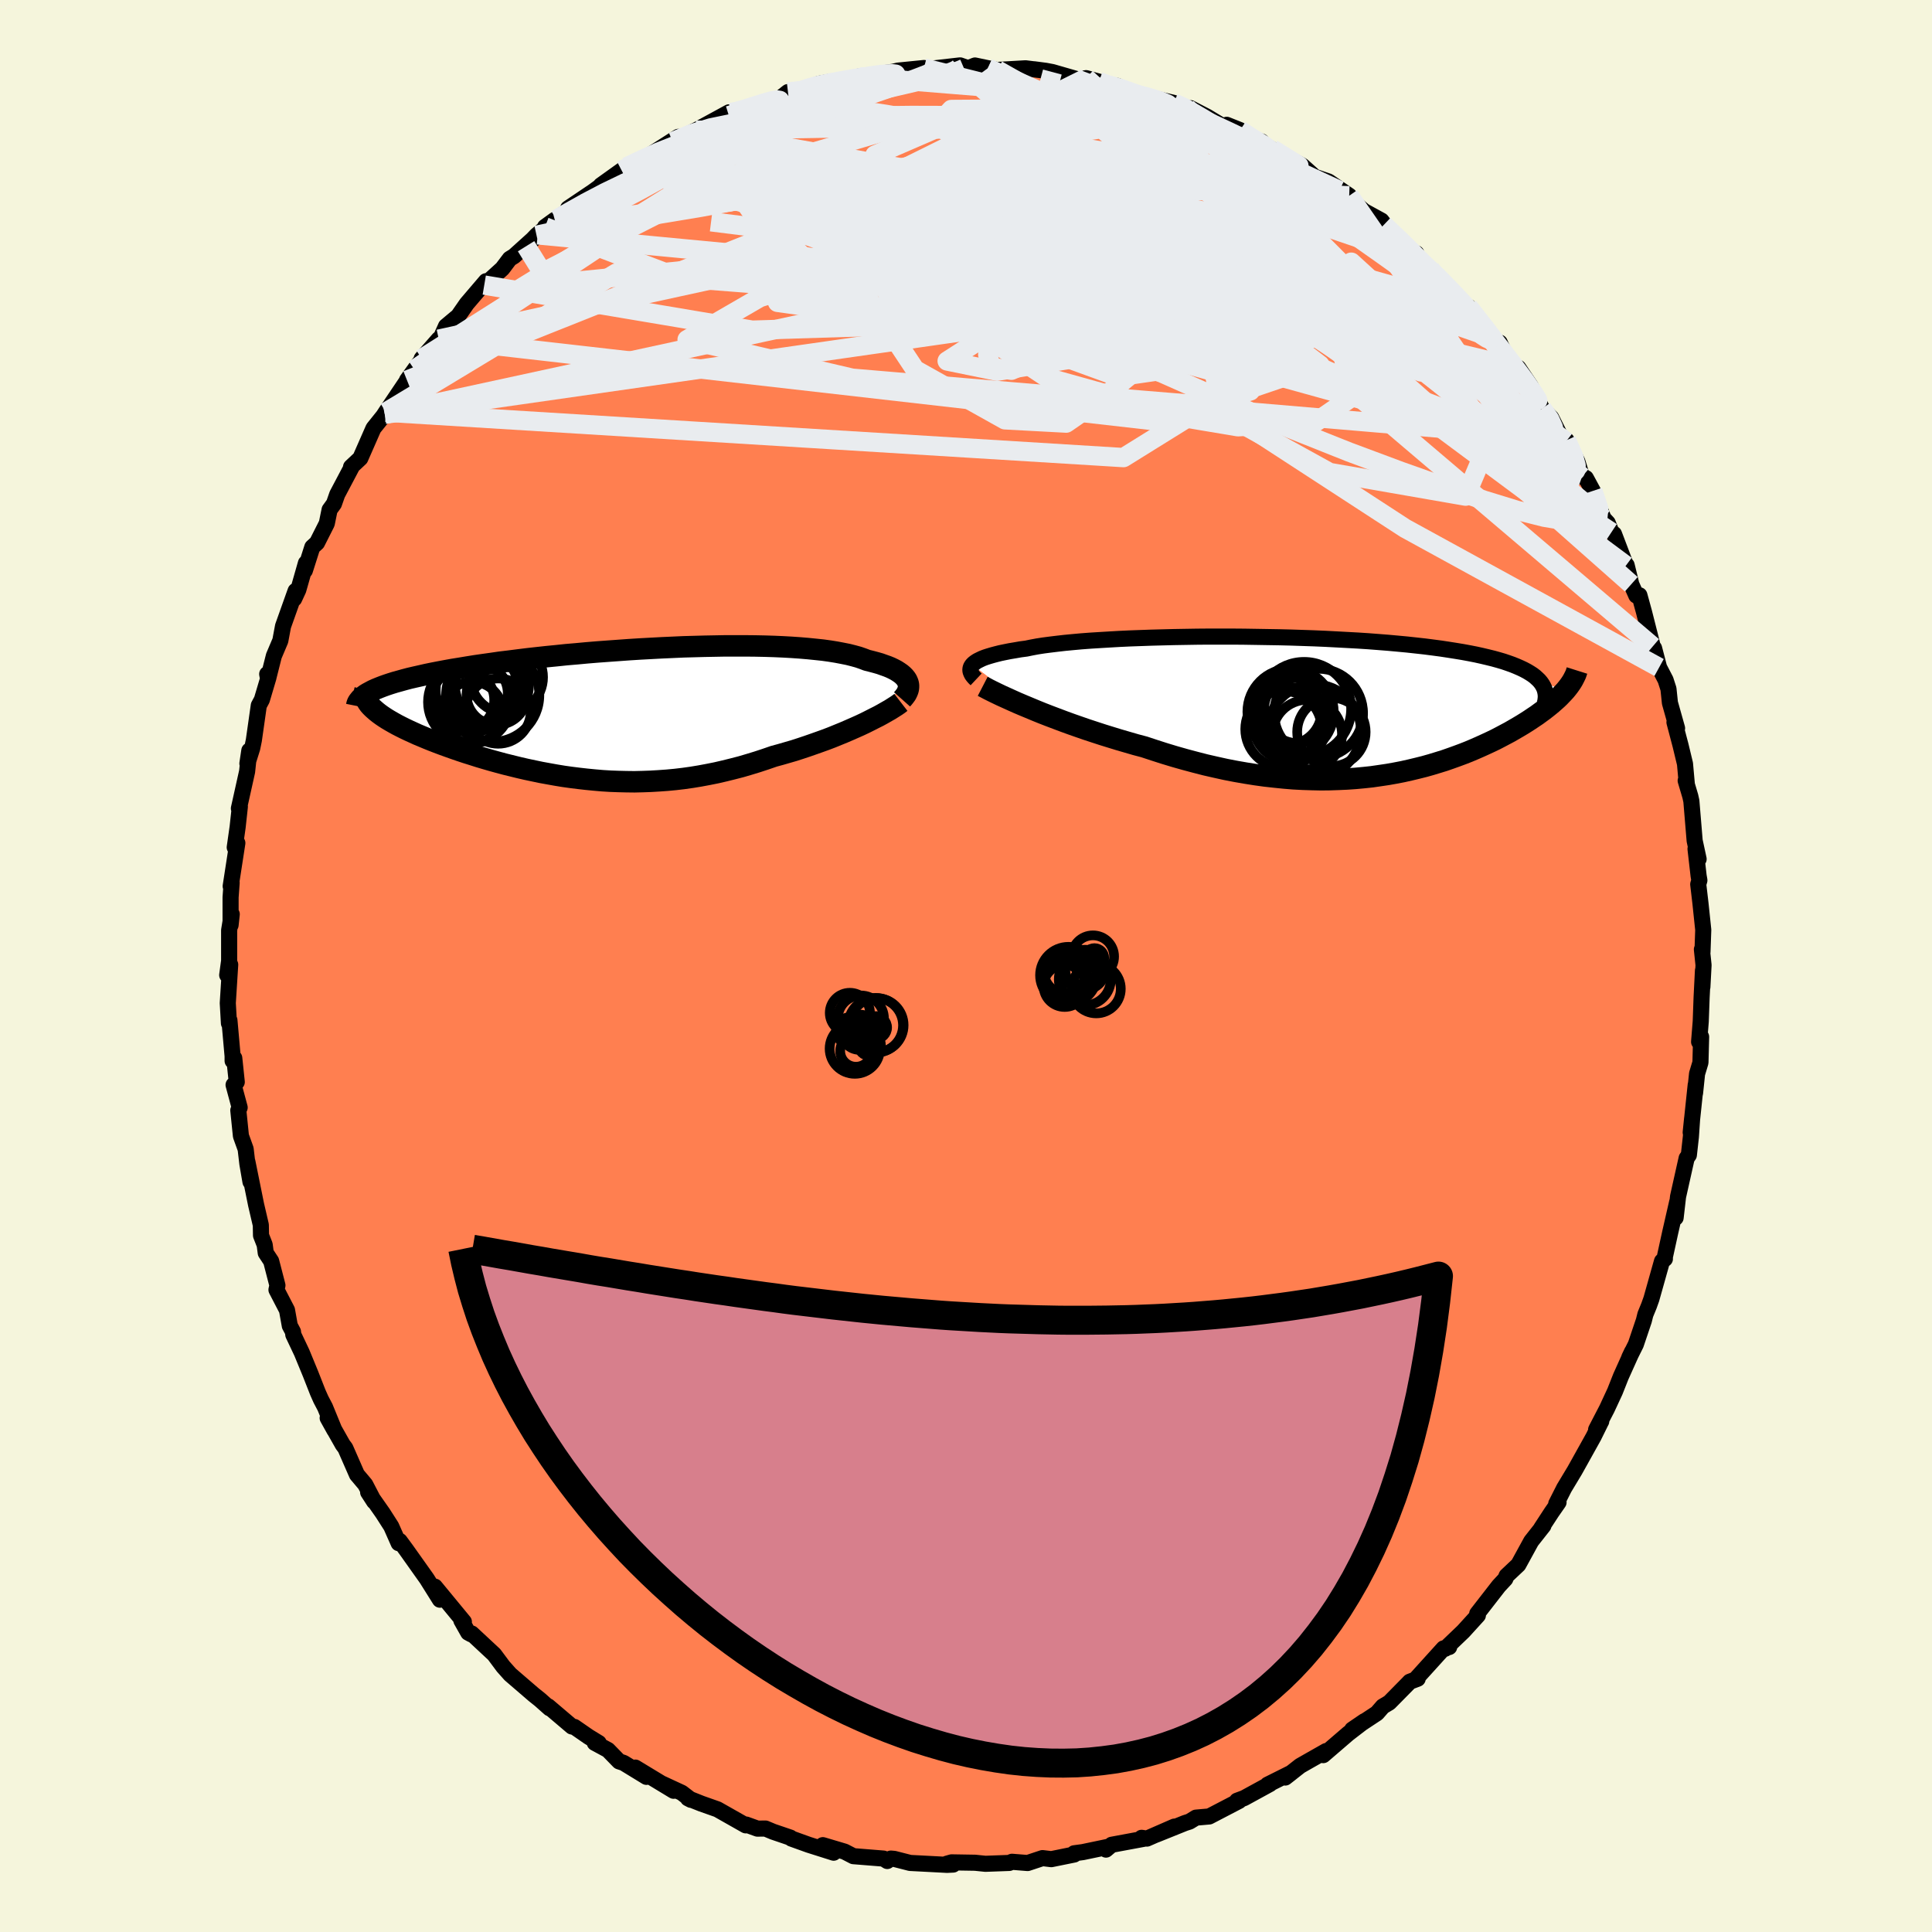 
  <svg viewBox="-100 -100 200 200" xmlns="http://www.w3.org/2000/svg" width="500" height="500" id="face-svg">
    <defs>
      <clipPath id="leftEyeClipPath">
        <polyline points="30.13,-3.18 30.05,-3.36 29.94,-3.53 29.8,-3.7 29.63,-3.87 29.44,-4.03 29.21,-4.19 28.96,-4.35 28.68,-4.5 28.37,-4.65 28.03,-4.79 27.66,-4.92 27.27,-5.06 26.85,-5.18 26.4,-5.3 25.92,-5.42 25.5,-5.58 25.04,-5.74 24.53,-5.88 23.98,-6.02 23.38,-6.14 22.75,-6.26 22.07,-6.37 21.35,-6.47 20.59,-6.55 19.8,-6.63 18.97,-6.7 18.1,-6.76 17.2,-6.81 16.28,-6.85 15.32,-6.88 14.34,-6.9 13.33,-6.91 12.3,-6.91 11.25,-6.91 10.19,-6.89 9.11,-6.87 8.02,-6.84 6.92,-6.81 5.81,-6.76 4.69,-6.71 3.57,-6.65 2.46,-6.59 1.34,-6.52 0.23,-6.44 -0.88,-6.36 -1.97,-6.28 -3.06,-6.19 -4.13,-6.09 -5.19,-6 -6.24,-5.89 -7.26,-5.79 -8.27,-5.68 -9.25,-5.57 -10.21,-5.45 -11.15,-5.33 -12.07,-5.22 -12.96,-5.09 -13.82,-4.97 -14.65,-4.85 -15.46,-4.72 -16.24,-4.59 -16.99,-4.47 -17.71,-4.34 -18.4,-4.21 -19.07,-4.08 -19.7,-3.95 -20.31,-3.81 -20.89,-3.68 -21.45,-3.55 -21.98,-3.41 -22.48,-3.27 -22.95,-3.14 -23.4,-3 -23.82,-2.86 -24.21,-2.72 -24.57,-2.58 -24.91,-2.44 -25.22,-2.3 -25.5,-2.15 -25.44,-0.65 -25.26,-0.47 -25.06,-0.29 -24.84,-0.1 -24.6,0.09 -24.34,0.28 -24.06,0.47 -23.75,0.67 -23.43,0.86 -23.08,1.06 -22.72,1.26 -22.33,1.46 -21.93,1.66 -21.51,1.86 -21.07,2.06 -20.61,2.27 -20.13,2.47 -19.63,2.68 -19.11,2.89 -18.57,3.1 -18.01,3.31 -17.43,3.52 -16.84,3.73 -16.23,3.94 -15.6,4.15 -14.96,4.35 -14.3,4.56 -13.63,4.76 -12.94,4.96 -12.25,5.15 -11.54,5.34 -10.81,5.52 -10.08,5.7 -9.34,5.87 -8.58,6.03 -7.82,6.19 -7.05,6.33 -6.27,6.47 -5.48,6.6 -4.69,6.71 -3.89,6.81 -3.09,6.9 -2.27,6.98 -1.46,7.05 -0.64,7.1 0.19,7.13 1.02,7.15 1.85,7.16 2.69,7.14 3.53,7.11 4.38,7.06 5.22,7 6.07,6.92 6.92,6.82 7.77,6.7 8.62,6.56 9.48,6.4 10.33,6.23 11.19,6.03 12.04,5.82 12.89,5.6 13.74,5.35 14.59,5.09 15.44,4.81 16.28,4.52 16.98,4.33 17.67,4.13 18.36,3.93 19.04,3.71 19.7,3.49 20.36,3.26 21.01,3.03 21.65,2.8 22.28,2.56 22.89,2.31 23.48,2.07 24.06,1.82 24.63,1.57 25.17,1.33 25.7,1.08" />
      </clipPath>
      <clipPath id="rightEyeClipPath">
        <polyline points="-36.38,-4.3 -36.24,-4.44 -36.07,-4.57 -35.87,-4.7 -35.63,-4.82 -35.36,-4.95 -35.05,-5.07 -34.71,-5.18 -34.34,-5.29 -33.93,-5.4 -33.49,-5.51 -33.01,-5.61 -32.51,-5.71 -31.97,-5.8 -31.4,-5.9 -30.79,-5.98 -30.26,-6.09 -29.67,-6.2 -29.03,-6.3 -28.34,-6.39 -27.6,-6.48 -26.81,-6.57 -25.97,-6.65 -25.09,-6.73 -24.16,-6.8 -23.19,-6.86 -22.19,-6.92 -21.15,-6.98 -20.08,-7.03 -18.97,-7.07 -17.85,-7.11 -16.7,-7.14 -15.52,-7.17 -14.34,-7.19 -13.13,-7.21 -11.92,-7.22 -10.7,-7.22 -9.47,-7.22 -8.25,-7.21 -7.02,-7.19 -5.8,-7.17 -4.58,-7.15 -3.38,-7.12 -2.18,-7.08 -1,-7.04 0.16,-6.99 1.3,-6.93 2.42,-6.87 3.52,-6.81 4.6,-6.74 5.64,-6.66 6.66,-6.58 7.65,-6.49 8.61,-6.4 9.53,-6.3 10.43,-6.2 11.29,-6.09 12.12,-5.98 12.91,-5.86 13.67,-5.74 14.4,-5.62 15.1,-5.49 15.76,-5.36 16.39,-5.22 16.98,-5.08 17.55,-4.94 18.09,-4.79 18.6,-4.64 19.07,-4.48 19.52,-4.32 19.94,-4.15 20.33,-3.98 20.69,-3.81 21.03,-3.63 21.33,-3.45 21.61,-3.27 21.86,-3.08 22.08,-2.88 22.28,-2.69 22.45,-2.49 25.02,-1.66 24.82,-1.44 24.61,-1.22 24.39,-0.99 24.15,-0.76 23.89,-0.53 23.63,-0.3 23.34,-0.06 23.04,0.18 22.73,0.42 22.4,0.66 22.06,0.91 21.7,1.15 21.33,1.4 20.94,1.65 20.54,1.9 20.12,2.15 19.69,2.4 19.24,2.66 18.77,2.91 18.28,3.17 17.78,3.43 17.26,3.68 16.72,3.93 16.17,4.18 15.6,4.43 15.01,4.68 14.4,4.92 13.78,5.15 13.14,5.38 12.48,5.61 11.8,5.82 11.11,6.03 10.4,6.23 9.68,6.41 8.93,6.59 8.17,6.76 7.4,6.91 6.61,7.05 5.8,7.17 4.97,7.29 4.13,7.38 3.27,7.46 2.4,7.52 1.51,7.56 0.61,7.59 -0.3,7.6 -1.23,7.58 -2.18,7.55 -3.14,7.5 -4.11,7.42 -5.09,7.32 -6.08,7.21 -7.09,7.07 -8.1,6.91 -9.13,6.73 -10.16,6.53 -11.2,6.3 -12.25,6.06 -13.3,5.79 -14.35,5.51 -15.41,5.21 -16.47,4.89 -17.53,4.55 -18.59,4.2 -19.46,3.97 -20.32,3.72 -21.18,3.47 -22.03,3.21 -22.87,2.95 -23.7,2.68 -24.52,2.41 -25.33,2.13 -26.13,1.85 -26.9,1.57 -27.67,1.28 -28.41,1 -29.13,0.72 -29.82,0.44 -30.49,0.16" />
      </clipPath>
      <filter id="fuzzy">
        <feTurbulence id="turbulence" baseFrequency="0.05" numOctaves="3" type="noise" result="noise" />
        <feDisplacementMap in="SourceGraphic" in2="noise" scale="2" />
      </filter>
      <linearGradient id="rainbowGradient" x1="0%" y1="0%" x2="100%" y2="0%">
        <stop offset="0%" style="stop-color: rgb(167, 133, 106); stop-opacity: 1" />
        <stop offset="50%" style="stop-color: rgb(154, 205, 50); stop-opacity: 1" />
        <stop offset="100%" style="stop-color: rgb(50, 205, 50); stop-opacity: 1" />
      </linearGradient>
    </defs>
    <rect x="-100" y="-100" width="100%" height="100%" fill="rgb(245, 245, 220)" />
    <polyline id="faceContour" points="76.35,-0.09 76.23,2.17 76.29,0.47 76.15,3.26 76.06,5.74 75.89,7.85 76.1,7.33 76.03,9.99 75.68,11.15 75.47,13.16 75.54,12.3 75.02,17.23 75.17,15.77 75.04,17.68 74.83,19.57 74.6,19.9 73.71,23.88 73.46,26.06 73.62,24.43 72.9,27.58 72.34,30.14 72.35,30.32 72.05,30.56 70.95,34.47 70.7,35.17 70.33,36.07 70.17,36.71 69.34,39.17 68.66,40.53 68.95,39.92 67.79,42.5 67.18,44.04 66.35,45.83 65.23,47.99 65.76,47.13 65.7,47.24 64.97,48.72 63.4,51.54 63.02,52.22 61.92,54.05 61.1,55.67 61.34,55.52 60.63,56.54 59.54,58.21 59.77,57.95 58.51,59.55 57.18,61.98 55.96,63.13 55.83,63.45 55.15,64.18 52.92,67.05 52.99,67.22 51.48,68.88 49.6,70.68 49.8,70.5 50.02,70.5 49.44,70.64 46.67,73.7 46.76,73.78 45.94,74.09 45.76,74.28 43.82,76.25 43.15,76.65 42.54,77.35 39.98,79.04 41.24,78.18 39.56,79.47 36.98,81.69 37.28,81.27 35.5,82.28 34.59,82.8 33.05,84.01 33.68,83.52 31.22,84.75 31.46,84.68 28.79,86.14 28.06,86.41 28.27,86.43 25.18,88.04 23.81,88.16 23.14,88.57 22.67,88.72 19.69,89.92 21.57,89.09 18.73,90.33 18.18,90.25 18.42,90.35 15.08,90.97 14.49,91.47 14.72,91.18 12.09,91.73 11.2,91.85 11.2,91.98 8.83,92.46 7.92,92.35 6.38,92.86 4.76,92.73 4.48,92.85 2.01,92.94 0.94,92.83 -1.49,92.79 -1.98,92.93 -1.33,93.02 -1.96,93.05 -5.79,92.85 -7.43,92.43 -7.78,92.4 -8.15,92.65 -8.54,92.4 -11.66,92.15 -12.57,91.68 -14.82,91.01 -13.7,91.79 -16.29,90.97 -18.07,90.33 -18.18,90.23 -19.97,89.62 -20.76,89.29 -21.59,89.3 -22.75,88.88 -22.8,88.96 -25.73,87.3 -27.4,86.71 -28.78,86.16 -28.47,86.32 -29.42,85.59 -31.47,84.64 -30.27,85.38 -34.23,82.98 -33.08,83.94 -35.45,82.49 -35.91,82.34 -37.06,81.16 -38.43,80.42 -38.02,80.43 -39.08,79.78 -40.54,78.77 -40.79,78.73 -43.25,76.64 -43.1,76.84 -44.09,75.96 -44.74,75.44 -47.18,73.34 -47.91,72.52 -48.84,71.27 -51.17,69.1 -51.2,69.19 -51.53,69.01 -52.24,67.75 -51.98,67.89 -54.98,64.25 -54.88,64.48 -54.46,65.6 -55.82,63.43 -57.95,60.43 -58.62,59.52 -58.73,59.75 -59.5,58.01 -60.37,56.65 -61.89,54.48 -61.27,55.44 -62.19,53.67 -63.05,52.65 -64.25,49.91 -64.52,49.55 -66.08,46.79 -65.38,48.05 -66.35,45.68 -66.78,44.86 -67.1,44.14 -67.85,42.23 -68.76,40.02 -69.64,38.16 -69.67,37.86 -70,37.24 -70.29,35.62 -71.38,33.52 -71.28,33.06 -71.93,30.55 -72.49,29.7 -72.6,28.86 -72.98,27.89 -73,26.81 -73.49,24.71 -74.39,20.26 -74.07,22.34 -74.39,20.49 -74.57,18.95 -75.06,17.59 -75.33,14.94 -75.19,14.65 -75.82,12.31 -75.49,12.01 -75.75,9.53 -75.92,9.82 -75.92,9.33 -76.25,5.62 -76.3,5.93 -76.42,3.84 -76.17,-0.14 -76.48,0.94 -76.28,-0.54 -76.28,-3.7 -76.01,-5.36 -76.13,-4.24 -76.13,-7.11 -76.02,-8.62 -76.12,-8.26 -75.43,-12.73 -75.7,-12.28 -75.4,-14.39 -75.17,-16.5 -75.27,-16.31 -74.42,-20.13 -74.19,-22.3 -74.39,-20.96 -73.89,-22.55 -73.72,-23.38 -73.21,-26.97 -72.89,-27.57 -72.21,-29.86 -72.34,-30.22 -72.25,-29.72 -71.65,-32.1 -70.98,-33.68 -70.7,-35.18 -69.4,-38.83 -69.55,-38.01 -69.12,-38.94 -68.33,-41.71 -68.44,-40.94 -67.67,-43.36 -67.18,-43.81 -66.17,-45.81 -65.88,-47.23 -65.43,-47.85 -65.09,-48.82 -63.59,-51.66 -63.66,-51.66 -62.7,-52.56 -61.34,-55.66 -60.17,-57.12 -60.41,-56.79 -60.06,-57.33 -57.68,-60.86 -57.87,-60.64 -57.08,-61.74 -56.03,-63.19 -56.35,-62.87 -54.58,-64.89 -54.43,-64.89 -53.83,-66.23 -52.57,-67.28 -51.68,-68.56 -49.69,-70.89 -49.87,-70.49 -48,-72.19 -47.23,-73.21 -46.79,-73.48 -44.34,-75.69 -45.54,-74.51 -44.46,-75.64 -42.57,-77.24 -43.58,-76.51 -41.08,-78.27 -41.19,-78.43 -38.58,-80.19 -36.43,-81.76 -37.8,-80.82 -35.65,-82.36 -35.13,-82.73 -32.95,-83.76 -32.91,-83.84 -29.79,-85.83 -30.2,-85.3 -30.36,-85.33 -28.04,-86.47 -27.95,-86.51 -24.54,-88.37 -24.49,-88.36 -24.55,-88.03 -22.12,-88.94 -22.05,-89.07 -19.28,-89.79 -18.43,-90.47 -17.04,-90.62 -16.75,-90.74 -15.2,-91.33 -14.12,-91.53 -13.54,-91.4 -11.09,-92.08 -9.49,-92.1 -11,-92.05 -7.53,-92.57 -7.04,-92.69 -4.35,-92.96 -4.16,-92.81 -1.4,-92.86 -3.69,-92.88 -0.61,-93.23 0.21,-92.94 0.93,-93.22 2.26,-92.94 3.24,-92.76 6.16,-92.93 7.45,-92.77 7.03,-92.83 8.25,-92.67 8.94,-92.54 11.44,-91.82 11.51,-91.74 12.44,-91.91 13.76,-91.55 14.76,-91.19 15.66,-91.11 17.32,-90.3 18.14,-90.14 21.49,-89.35 22.85,-88.83 23.02,-88.58 23.25,-88.8 24.95,-87.92 26.76,-86.83 26.99,-87.08 28.37,-86.53 29.7,-85.47 30.58,-85.36 30.79,-85.06 32.08,-84.29 34.81,-82.85 35.84,-81.93 35.01,-82.48 35.92,-81.76 37.53,-81.21 39.67,-79.74 38.67,-80.28 41.22,-78.14 43.01,-77.16 43.7,-76.25 43.25,-76.72 46.01,-74.03 46.62,-73.77 46.61,-73.34 48.33,-71.82 48.06,-72.17 48.81,-71.41 50.95,-69.11 51.93,-68.23 52,-68.25 54.53,-65.01 54.44,-65.15 54.73,-64.45 55.25,-64.53 56.05,-62.79 57.24,-61.49 57.18,-61.92 58.44,-60.04 59.64,-57.7 60.58,-56.76 61.66,-54.6 62.11,-54.29 62.16,-54.43 63.29,-52.22 63.77,-50.65 64.17,-50.51 64.89,-49.18 66,-46.33 66.43,-45.87 66.82,-44.91 67.08,-44.72 68.32,-41.46 68.39,-41.49 68.87,-39.52 69.39,-38.35 69.71,-38.38 70.19,-36.63 71.09,-33.08 71.23,-32.9 71.75,-30.9 72.42,-29.61 72.72,-28.68 72.87,-27.24 73.61,-24.61 73.34,-25.23 73.97,-22.84 74.43,-20.93 74.62,-18.82 74.5,-19.19 74.98,-17.57 75.09,-17.07 75.43,-12.97 75.84,-11.07 75.52,-12.12 75.84,-9.33 75.92,-8.87 75.8,-8.46 76.03,-6.5 76.32,-3.74 76.24,-1.45 76.18,-1.72 76.35,-0.09 76.23,2.17" fill="rgb(255, 127, 80)" stroke="black" stroke-width="1.667" stroke-linejoin="round" filter="url(#fuzzy)" />
    <g transform="translate(37.04 -26.88)">
      <polyline id="rightCountour" points="-36.38,-4.3 -36.24,-4.44 -36.07,-4.57 -35.87,-4.7 -35.63,-4.82 -35.36,-4.95 -35.05,-5.07 -34.71,-5.18 -34.34,-5.29 -33.93,-5.4 -33.49,-5.51 -33.01,-5.61 -32.51,-5.71 -31.97,-5.8 -31.4,-5.9 -30.79,-5.98 -30.26,-6.09 -29.67,-6.2 -29.03,-6.3 -28.34,-6.39 -27.6,-6.48 -26.81,-6.57 -25.97,-6.65 -25.09,-6.73 -24.16,-6.8 -23.19,-6.86 -22.19,-6.92 -21.15,-6.98 -20.08,-7.03 -18.97,-7.07 -17.85,-7.11 -16.7,-7.14 -15.52,-7.17 -14.34,-7.19 -13.13,-7.21 -11.92,-7.22 -10.7,-7.22 -9.47,-7.22 -8.25,-7.21 -7.02,-7.19 -5.8,-7.17 -4.58,-7.15 -3.38,-7.12 -2.18,-7.08 -1,-7.04 0.16,-6.99 1.3,-6.93 2.42,-6.87 3.52,-6.81 4.6,-6.74 5.64,-6.66 6.66,-6.58 7.65,-6.49 8.61,-6.4 9.53,-6.3 10.43,-6.2 11.29,-6.09 12.12,-5.98 12.91,-5.86 13.67,-5.74 14.4,-5.62 15.1,-5.49 15.76,-5.36 16.39,-5.22 16.98,-5.08 17.55,-4.94 18.09,-4.79 18.6,-4.64 19.07,-4.48 19.52,-4.32 19.94,-4.15 20.33,-3.98 20.69,-3.81 21.03,-3.63 21.33,-3.45 21.61,-3.27 21.86,-3.08 22.08,-2.88 22.28,-2.69 22.45,-2.49 25.02,-1.66 24.82,-1.44 24.61,-1.22 24.39,-0.99 24.15,-0.76 23.89,-0.53 23.63,-0.3 23.34,-0.06 23.04,0.18 22.73,0.42 22.4,0.66 22.06,0.91 21.7,1.15 21.33,1.4 20.94,1.65 20.54,1.9 20.12,2.15 19.69,2.4 19.24,2.66 18.77,2.91 18.28,3.17 17.78,3.43 17.26,3.68 16.72,3.93 16.17,4.18 15.6,4.43 15.01,4.68 14.4,4.92 13.78,5.15 13.14,5.38 12.48,5.61 11.8,5.82 11.11,6.03 10.4,6.23 9.68,6.41 8.93,6.59 8.17,6.76 7.4,6.91 6.61,7.05 5.8,7.17 4.97,7.29 4.13,7.38 3.27,7.46 2.4,7.52 1.51,7.56 0.61,7.59 -0.3,7.6 -1.23,7.58 -2.18,7.55 -3.14,7.5 -4.11,7.42 -5.09,7.32 -6.08,7.21 -7.09,7.07 -8.1,6.91 -9.13,6.73 -10.16,6.53 -11.2,6.3 -12.25,6.06 -13.3,5.79 -14.35,5.51 -15.41,5.21 -16.47,4.89 -17.53,4.55 -18.59,4.2 -19.46,3.97 -20.32,3.72 -21.18,3.47 -22.03,3.21 -22.87,2.95 -23.7,2.68 -24.52,2.41 -25.33,2.13 -26.13,1.85 -26.9,1.57 -27.67,1.28 -28.41,1 -29.13,0.72 -29.82,0.44 -30.49,0.16" fill="white" stroke="white" stroke-width="0" stroke-linejoin="round" filter="url(#fuzzy)" />
    </g>
    <g transform="translate(-36.17 -26.23)">
      <polyline id="leftCountour" points="30.13,-3.18 30.05,-3.36 29.94,-3.53 29.8,-3.7 29.63,-3.87 29.44,-4.03 29.21,-4.19 28.96,-4.35 28.68,-4.5 28.37,-4.65 28.03,-4.79 27.66,-4.92 27.27,-5.06 26.85,-5.18 26.4,-5.3 25.92,-5.42 25.5,-5.58 25.04,-5.74 24.53,-5.88 23.98,-6.02 23.38,-6.14 22.75,-6.26 22.07,-6.37 21.35,-6.47 20.59,-6.55 19.8,-6.63 18.97,-6.7 18.1,-6.76 17.2,-6.81 16.28,-6.85 15.32,-6.88 14.34,-6.9 13.33,-6.91 12.3,-6.91 11.25,-6.91 10.19,-6.89 9.11,-6.87 8.02,-6.84 6.92,-6.81 5.81,-6.76 4.69,-6.71 3.57,-6.65 2.46,-6.59 1.34,-6.52 0.23,-6.44 -0.88,-6.36 -1.97,-6.28 -3.06,-6.19 -4.13,-6.09 -5.19,-6 -6.24,-5.89 -7.26,-5.79 -8.27,-5.68 -9.25,-5.57 -10.21,-5.45 -11.15,-5.33 -12.07,-5.22 -12.96,-5.09 -13.82,-4.97 -14.65,-4.85 -15.46,-4.72 -16.24,-4.59 -16.99,-4.47 -17.71,-4.34 -18.4,-4.21 -19.07,-4.08 -19.7,-3.95 -20.31,-3.81 -20.89,-3.68 -21.45,-3.55 -21.98,-3.41 -22.48,-3.27 -22.95,-3.14 -23.4,-3 -23.82,-2.86 -24.21,-2.72 -24.57,-2.58 -24.91,-2.44 -25.22,-2.3 -25.5,-2.15 -25.44,-0.65 -25.26,-0.47 -25.06,-0.29 -24.84,-0.1 -24.6,0.09 -24.34,0.28 -24.06,0.47 -23.75,0.67 -23.43,0.86 -23.08,1.06 -22.72,1.26 -22.33,1.46 -21.93,1.66 -21.51,1.86 -21.07,2.06 -20.61,2.27 -20.13,2.47 -19.63,2.68 -19.11,2.89 -18.57,3.1 -18.01,3.31 -17.43,3.52 -16.84,3.73 -16.23,3.94 -15.6,4.15 -14.96,4.35 -14.3,4.56 -13.63,4.76 -12.94,4.96 -12.25,5.15 -11.54,5.34 -10.81,5.52 -10.08,5.7 -9.34,5.87 -8.58,6.03 -7.82,6.19 -7.05,6.33 -6.27,6.47 -5.48,6.6 -4.69,6.71 -3.89,6.81 -3.09,6.9 -2.27,6.98 -1.46,7.05 -0.64,7.1 0.19,7.13 1.02,7.15 1.85,7.16 2.69,7.14 3.53,7.11 4.38,7.06 5.22,7 6.07,6.92 6.92,6.82 7.77,6.7 8.62,6.56 9.48,6.4 10.33,6.23 11.19,6.03 12.04,5.82 12.89,5.6 13.74,5.35 14.59,5.09 15.44,4.81 16.28,4.52 16.98,4.33 17.67,4.13 18.36,3.93 19.04,3.71 19.7,3.49 20.36,3.26 21.01,3.03 21.65,2.8 22.28,2.56 22.89,2.31 23.48,2.07 24.06,1.82 24.63,1.57 25.17,1.33 25.7,1.08" fill="white" stroke="white" stroke-width="0" stroke-linejoin="round" filter="url(#fuzzy)" />
    </g>
    <g transform="translate(37.04 -26.88)">
      <polyline id="rightUpper" points="-35.99,-2.79 -36.16,-2.95 -36.3,-3.11 -36.42,-3.27 -36.5,-3.43 -36.56,-3.58 -36.59,-3.73 -36.58,-3.88 -36.55,-4.02 -36.48,-4.16 -36.38,-4.3 -36.24,-4.44 -36.07,-4.57 -35.87,-4.7 -35.63,-4.82 -35.36,-4.95 -35.05,-5.07 -34.71,-5.18 -34.34,-5.29 -33.93,-5.4 -33.49,-5.51 -33.01,-5.61 -32.51,-5.71 -31.97,-5.8 -31.4,-5.9 -30.79,-5.98 -30.26,-6.09 -29.67,-6.2 -29.03,-6.3 -28.34,-6.39 -27.6,-6.48 -26.81,-6.57 -25.97,-6.65 -25.09,-6.73 -24.16,-6.8 -23.19,-6.86 -22.19,-6.92 -21.15,-6.98 -20.08,-7.03 -18.97,-7.07 -17.85,-7.11 -16.7,-7.14 -15.52,-7.17 -14.34,-7.19 -13.13,-7.21 -11.92,-7.22 -10.7,-7.22 -9.47,-7.22 -8.25,-7.21 -7.02,-7.19 -5.8,-7.17 -4.58,-7.15 -3.38,-7.12 -2.18,-7.08 -1,-7.04 0.16,-6.99 1.3,-6.93 2.42,-6.87 3.52,-6.81 4.6,-6.74 5.64,-6.66 6.66,-6.58 7.65,-6.49 8.61,-6.4 9.53,-6.3 10.43,-6.2 11.29,-6.09 12.12,-5.98 12.91,-5.86 13.67,-5.74 14.4,-5.62 15.1,-5.49 15.76,-5.36 16.39,-5.22 16.98,-5.08 17.55,-4.94 18.09,-4.79 18.6,-4.64 19.07,-4.48 19.52,-4.32 19.94,-4.15 20.33,-3.98 20.69,-3.81 21.03,-3.63 21.33,-3.45 21.61,-3.27 21.86,-3.08 22.08,-2.88 22.28,-2.69 22.45,-2.49 22.6,-2.28 22.72,-2.07 22.82,-1.86 22.89,-1.65 22.94,-1.43 22.97,-1.21 22.98,-0.98 22.96,-0.75 22.93,-0.52 22.87,-0.29" fill="none" stroke="black" stroke-width="1.667" stroke-linejoin="round" filter="url(#fuzzy)" />
      <polyline id="rightLower" points="-35.31,-2.07 -35.02,-1.92 -34.68,-1.74 -34.3,-1.55 -33.87,-1.34 -33.39,-1.11 -32.88,-0.88 -32.33,-0.63 -31.75,-0.37 -31.14,-0.11 -30.49,0.16 -29.82,0.44 -29.13,0.72 -28.41,1 -27.67,1.28 -26.9,1.57 -26.13,1.85 -25.33,2.13 -24.52,2.41 -23.7,2.68 -22.87,2.95 -22.03,3.21 -21.18,3.47 -20.32,3.72 -19.46,3.97 -18.59,4.2 -17.53,4.55 -16.47,4.89 -15.41,5.21 -14.35,5.51 -13.3,5.79 -12.25,6.06 -11.2,6.3 -10.16,6.53 -9.13,6.73 -8.1,6.91 -7.09,7.07 -6.08,7.21 -5.09,7.32 -4.11,7.42 -3.14,7.5 -2.18,7.55 -1.23,7.58 -0.3,7.6 0.61,7.59 1.51,7.56 2.4,7.52 3.27,7.46 4.13,7.38 4.97,7.29 5.8,7.17 6.61,7.05 7.4,6.91 8.17,6.76 8.93,6.59 9.68,6.41 10.4,6.23 11.11,6.03 11.8,5.82 12.48,5.61 13.14,5.38 13.78,5.15 14.4,4.92 15.01,4.68 15.6,4.43 16.17,4.18 16.72,3.93 17.26,3.68 17.78,3.43 18.28,3.17 18.77,2.91 19.24,2.66 19.69,2.4 20.12,2.15 20.54,1.9 20.94,1.65 21.33,1.4 21.7,1.15 22.06,0.91 22.4,0.66 22.73,0.42 23.04,0.18 23.34,-0.06 23.63,-0.3 23.89,-0.53 24.15,-0.76 24.39,-0.99 24.61,-1.22 24.82,-1.44 25.02,-1.66 25.2,-1.88 25.37,-2.1 25.52,-2.31 25.66,-2.52 25.78,-2.72 25.89,-2.93 25.99,-3.13 26.08,-3.32 26.15,-3.52 26.21,-3.71" fill="none" stroke="black" stroke-width="2.222" stroke-linejoin="round" filter="url(#fuzzy)" />
      <circle r="3.6" cx="-1.713" cy="2.924" stroke="black" fill="none" stroke-width="1.0" filter="url(#fuzzy)" clip-path="url(#rightEyeClipPath)" /><circle r="3.544" cx="0.787" cy="2.654" stroke="black" fill="none" stroke-width="1.0" filter="url(#fuzzy)" clip-path="url(#rightEyeClipPath)" /><circle r="3.816" cx="-3.498" cy="1.824" stroke="black" fill="none" stroke-width="1.0" filter="url(#fuzzy)" clip-path="url(#rightEyeClipPath)" /><circle r="3.482" cx="-2.703" cy="0.329" stroke="black" fill="none" stroke-width="1.0" filter="url(#fuzzy)" clip-path="url(#rightEyeClipPath)" /><circle r="3.958" cx="-4.173" cy="2.364" stroke="black" fill="none" stroke-width="1.0" filter="url(#fuzzy)" clip-path="url(#rightEyeClipPath)" /><circle r="4.468" cx="-3.443" cy="0.569" stroke="black" fill="none" stroke-width="1.0" filter="url(#fuzzy)" clip-path="url(#rightEyeClipPath)" /><circle r="3.504" cx="-3.733" cy="0.454" stroke="black" fill="none" stroke-width="1.0" filter="url(#fuzzy)" clip-path="url(#rightEyeClipPath)" /><circle r="4.602" cx="-0.538" cy="0.714" stroke="black" fill="none" stroke-width="1.0" filter="url(#fuzzy)" clip-path="url(#rightEyeClipPath)" /><circle r="4.828" cx="-0.988" cy="2.554" stroke="black" fill="none" stroke-width="1.0" filter="url(#fuzzy)" clip-path="url(#rightEyeClipPath)" /><circle r="4.866" cx="-2.038" cy="0.264" stroke="black" fill="none" stroke-width="1.0" filter="url(#fuzzy)" clip-path="url(#rightEyeClipPath)" />
      </g>
    <g transform="translate(-36.17 -26.23)">
      <polyline id="leftUpper" points="29.55,-1.37 29.71,-1.55 29.85,-1.73 29.98,-1.91 30.07,-2.09 30.15,-2.28 30.2,-2.46 30.22,-2.64 30.22,-2.83 30.19,-3.01 30.13,-3.18 30.05,-3.36 29.94,-3.53 29.8,-3.7 29.63,-3.87 29.44,-4.03 29.21,-4.19 28.96,-4.35 28.68,-4.5 28.37,-4.65 28.03,-4.79 27.66,-4.92 27.27,-5.06 26.85,-5.18 26.4,-5.3 25.92,-5.42 25.5,-5.58 25.04,-5.74 24.53,-5.88 23.98,-6.02 23.38,-6.14 22.75,-6.26 22.07,-6.37 21.35,-6.47 20.59,-6.55 19.8,-6.63 18.97,-6.7 18.1,-6.76 17.2,-6.81 16.28,-6.85 15.32,-6.88 14.34,-6.9 13.33,-6.91 12.3,-6.91 11.25,-6.91 10.19,-6.89 9.11,-6.87 8.02,-6.84 6.92,-6.81 5.81,-6.76 4.69,-6.71 3.57,-6.65 2.46,-6.59 1.34,-6.52 0.23,-6.44 -0.88,-6.36 -1.97,-6.28 -3.06,-6.19 -4.13,-6.09 -5.19,-6 -6.24,-5.89 -7.26,-5.79 -8.27,-5.68 -9.25,-5.57 -10.21,-5.45 -11.15,-5.33 -12.07,-5.22 -12.96,-5.09 -13.82,-4.97 -14.65,-4.85 -15.46,-4.72 -16.24,-4.59 -16.99,-4.47 -17.71,-4.34 -18.4,-4.21 -19.07,-4.08 -19.7,-3.95 -20.31,-3.81 -20.89,-3.68 -21.45,-3.55 -21.98,-3.41 -22.48,-3.27 -22.95,-3.14 -23.4,-3 -23.82,-2.86 -24.21,-2.72 -24.57,-2.58 -24.91,-2.44 -25.22,-2.3 -25.5,-2.15 -25.76,-2.01 -25.99,-1.87 -26.19,-1.72 -26.37,-1.58 -26.52,-1.43 -26.64,-1.28 -26.75,-1.14 -26.83,-0.99 -26.88,-0.84 -26.91,-0.69" fill="none" stroke="black" stroke-width="2.222" stroke-linejoin="round" filter="url(#fuzzy)" />
      <polyline id="leftLower" points="29.43,-1.06 29.21,-0.89 28.95,-0.71 28.65,-0.52 28.32,-0.31 27.95,-0.1 27.55,0.13 27.13,0.36 26.67,0.59 26.2,0.83 25.7,1.08 25.17,1.33 24.63,1.57 24.06,1.82 23.48,2.07 22.89,2.31 22.28,2.56 21.65,2.8 21.01,3.03 20.36,3.26 19.7,3.49 19.04,3.71 18.36,3.93 17.67,4.13 16.98,4.33 16.28,4.52 15.44,4.81 14.59,5.09 13.74,5.35 12.89,5.6 12.04,5.82 11.19,6.03 10.33,6.23 9.48,6.4 8.62,6.56 7.77,6.7 6.92,6.82 6.07,6.92 5.22,7 4.38,7.06 3.53,7.11 2.69,7.14 1.85,7.16 1.02,7.15 0.19,7.13 -0.64,7.1 -1.46,7.05 -2.27,6.98 -3.09,6.9 -3.89,6.81 -4.69,6.71 -5.48,6.6 -6.27,6.47 -7.05,6.33 -7.82,6.19 -8.58,6.03 -9.34,5.87 -10.08,5.7 -10.81,5.52 -11.54,5.34 -12.25,5.15 -12.94,4.96 -13.63,4.76 -14.3,4.56 -14.96,4.35 -15.6,4.15 -16.23,3.94 -16.84,3.73 -17.43,3.52 -18.01,3.31 -18.57,3.1 -19.11,2.89 -19.63,2.68 -20.13,2.47 -20.61,2.27 -21.07,2.06 -21.51,1.86 -21.93,1.66 -22.33,1.46 -22.72,1.26 -23.08,1.06 -23.43,0.86 -23.75,0.67 -24.06,0.47 -24.34,0.28 -24.6,0.09 -24.84,-0.1 -25.06,-0.29 -25.26,-0.47 -25.44,-0.65 -25.6,-0.83 -25.73,-1.01 -25.84,-1.19 -25.93,-1.36 -26,-1.53 -26.05,-1.7 -26.08,-1.87 -26.09,-2.04 -26.08,-2.2 -26.04,-2.36" fill="none" stroke="black" stroke-width="2.222" stroke-linejoin="round" filter="url(#fuzzy)" />
      <circle r="4.312" cx="-15.211" cy="-1.097" stroke="black" fill="none" stroke-width="1.0" filter="url(#fuzzy)" clip-path="url(#leftEyeClipPath)" /><circle r="3.248" cx="-15.916" cy="-1.302" stroke="black" fill="none" stroke-width="1.0" filter="url(#fuzzy)" clip-path="url(#leftEyeClipPath)" /><circle r="3.746" cx="-11.361" cy="-3.667" stroke="black" fill="none" stroke-width="1.0" filter="url(#fuzzy)" clip-path="url(#leftEyeClipPath)" /><circle r="3.134" cx="-12.401" cy="-1.862" stroke="black" fill="none" stroke-width="1.0" filter="url(#fuzzy)" clip-path="url(#leftEyeClipPath)" /><circle r="3.058" cx="-14.326" cy="-1.997" stroke="black" fill="none" stroke-width="1.0" filter="url(#fuzzy)" clip-path="url(#leftEyeClipPath)" /><circle r="3.83" cx="-12.901" cy="-2.837" stroke="black" fill="none" stroke-width="1.0" filter="url(#fuzzy)" clip-path="url(#leftEyeClipPath)" /><circle r="3.38" cx="-12.266" cy="-0.157" stroke="black" fill="none" stroke-width="1.0" filter="url(#fuzzy)" clip-path="url(#leftEyeClipPath)" /><circle r="4.274" cx="-14.451" cy="-2.387" stroke="black" fill="none" stroke-width="1.0" filter="url(#fuzzy)" clip-path="url(#leftEyeClipPath)" /><circle r="3.182" cx="-14.951" cy="-0.007" stroke="black" fill="none" stroke-width="1.0" filter="url(#fuzzy)" clip-path="url(#leftEyeClipPath)" /><circle r="4.828" cx="-12.826" cy="-1.802" stroke="black" fill="none" stroke-width="1.0" filter="url(#fuzzy)" clip-path="url(#leftEyeClipPath)" />
    </g>
    <g id="hairs">
      <polyline points="17.32,-90.3 18.66,-89.98 20.06,-89.56 20.89,-89.21 21.17,-88.91 21.05,-88.64 20.6,-88.37 19.8,-88.11 18.59,-87.87 16.91,-87.67 14.72,-87.51 11.97,-87.37 8.63,-87.25 4.66,-87.13 0.01,-87.04 -5.36,-87.04 -11.4,-87.23 -17.9,-87.68" fill="none" stroke="rgb(233, 236, 239)" stroke-width="2" stroke-linejoin="round" filter="url(#fuzzy)" /><polyline points="13.76,-91.55 14.62,-91.24 15.38,-90.87 16.05,-90.4 16.5,-89.88 16.58,-89.34 16.15,-88.79 15.13,-88.22 13.55,-87.61 11.43,-86.93 8.79,-86.17 5.59,-85.35 1.8,-84.46 -2.65,-83.48 -7.82,-82.39 -13.72,-81.18 -20.32,-79.87 -27.53,-78.53 -35.39,-77.23" fill="none" stroke="rgb(233, 236, 239)" stroke-width="2" stroke-linejoin="round" filter="url(#fuzzy)" /><polyline points="52,-68.25 53.61,-66.18 54.42,-65.11 55.06,-64.28 55.72,-63.43 56.42,-62.51 57.13,-61.57 57.8,-60.67 58.38,-59.84 58.84,-59.16 59.12,-58.71 59.19,-58.56 59,-58.75 58.57,-59.28 57.89,-60.13 56.95,-61.36 55.64,-63.13 53.85,-65.59" fill="none" stroke="rgb(233, 236, 239)" stroke-width="2" stroke-linejoin="round" filter="url(#fuzzy)" /><polyline points="-35.65,-82.36 -34.63,-82.89 -33.16,-83.56 -31.53,-84.24 -29.88,-84.87 -28.18,-85.45 -26.41,-86.01 -24.51,-86.6 -22.51,-87.21 -20.44,-87.81 -18.35,-88.39 -16.26,-88.93 -14.19,-89.43 -12.15,-89.92 -10.16,-90.4 -8.28,-90.85 -6.53,-91.27 -4.97,-91.65 -3.62,-91.96 -2.53,-92.23 -1.72,-92.46 -1.19,-92.67 -0.86,-92.85 -0.69,-93.01" fill="none" stroke="rgb(233, 236, 239)" stroke-width="2" stroke-linejoin="round" filter="url(#fuzzy)" /><polyline points="21.49,-89.35 22.5,-88.89 23.42,-88.38 24.6,-87.69 26.04,-86.82 27.66,-85.81 29.36,-84.72 31.1,-83.57 32.85,-82.38 34.61,-81.17 36.35,-79.95 38.08,-78.73 39.75,-77.54 41.35,-76.39 42.84,-75.3 44.24,-74.27 45.54,-73.31 46.73,-72.45 47.74,-71.73 48.51,-71.22 48.97,-70.97 49.03,-71.06 48.63,-71.54" fill="none" stroke="rgb(233, 236, 239)" stroke-width="2" stroke-linejoin="round" filter="url(#fuzzy)" /><polyline points="43.7,-76.25 44.19,-75.8 45.34,-74.68 46.47,-73.55 47.51,-72.47 48.51,-71.42 49.52,-70.37 50.54,-69.3 51.55,-68.25 52.49,-67.25 53.3,-66.38 53.93,-65.67 54.35,-65.19 54.54,-64.97 54.5,-65.02 54.2,-65.39 53.59,-66.12 52.61,-67.24 51.15,-68.85" fill="none" stroke="rgb(233, 236, 239)" stroke-width="2" stroke-linejoin="round" filter="url(#fuzzy)" /><polyline points="62.16,-54.43 62.9,-52.76 63.16,-51.81 63.1,-51.28 62.73,-51.05 62.01,-51.15 60.87,-51.68 59.28,-52.67 57.2,-54.1 54.6,-56 51.41,-58.41 47.59,-61.38 43.13,-64.95 38.06,-69.11 32.4,-73.85 26.12,-79.16 19.16,-85.14" fill="none" stroke="rgb(233, 236, 239)" stroke-width="2" stroke-linejoin="round" filter="url(#fuzzy)" /><polyline points="-24.54,-88.37 -24.36,-88.35 -23.73,-88.47 -22.81,-88.73 -21.8,-89.05 -20.85,-89.35 -20.08,-89.56 -19.56,-89.65 -19.29,-89.61 -19.28,-89.44 -19.52,-89.12 -20.03,-88.64 -20.86,-88 -22.05,-87.17 -23.63,-86.16 -25.59,-84.96 -27.93,-83.58 -30.65,-82.02 -33.79,-80.29 -37.38,-78.41 -41.51,-76.36" fill="none" stroke="rgb(233, 236, 239)" stroke-width="2" stroke-linejoin="round" filter="url(#fuzzy)" /><polyline points="-35.13,-82.73 -33.43,-83.53 -31.84,-84.25 -30.22,-84.89 -28.56,-85.46 -26.78,-86.02 -24.81,-86.62 -22.68,-87.25 -20.44,-87.88 -18.17,-88.48 -15.9,-89.04 -13.65,-89.57 -11.42,-90.08 -9.25,-90.59 -7.19,-91.06 -5.3,-91.5 -3.66,-91.87 -2.32,-92.19 -1.35,-92.46 -0.69,-92.7 -0.2,-92.91" fill="none" stroke="rgb(233, 236, 239)" stroke-width="2" stroke-linejoin="round" filter="url(#fuzzy)" /><polyline points="-42.57,-77.24 -42.42,-77.28 -41.13,-78.03 -39.36,-79.02 -37.38,-80.06 -35.31,-81.06 -33.18,-82 -30.96,-82.91 -28.63,-83.8 -26.22,-84.69 -23.78,-85.57 -21.34,-86.42 -18.94,-87.23 -16.59,-88 -14.3,-88.75 -12.09,-89.48 -10.03,-90.17 -8.19,-90.8 -6.59,-91.37 -5.18,-91.87 -3.99,-92.33 -3.25,-92.7" fill="none" stroke="rgb(233, 236, 239)" stroke-width="2" stroke-linejoin="round" filter="url(#fuzzy)" /><polyline points="-17.04,-90.62 -16.36,-90.86 -15.32,-91.15 -14.17,-91.4 -12.99,-91.62 -11.85,-91.82 -10.79,-92 -9.82,-92.15 -8.94,-92.27 -8.19,-92.34 -7.61,-92.36 -7.28,-92.32 -7.22,-92.21 -7.45,-92.04 -7.97,-91.79 -8.76,-91.48 -9.82,-91.1 -11.14,-90.64 -12.78,-90.1 -14.81,-89.45 -17.29,-88.68 -20.23,-87.81 -23.51,-86.91 -26.81,-86.17" fill="none" stroke="rgb(233, 236, 239)" stroke-width="2" stroke-linejoin="round" filter="url(#fuzzy)" /><polyline points="-18.43,-90.47 -17.48,-90.58 -16.87,-90.65 -16.45,-90.6 -16.25,-90.39 -16.33,-89.99 -16.8,-89.38 -17.71,-88.55 -19.12,-87.45 -21.05,-86.07 -23.55,-84.35 -26.7,-82.26 -30.61,-79.74 -35.38,-76.76 -41.02,-73.28 -47.43,-69.34" fill="none" stroke="rgb(233, 236, 239)" stroke-width="2" stroke-linejoin="round" filter="url(#fuzzy)" /><polyline points="46.61,-73.34 47.71,-72.37 48.51,-71.63 49.43,-70.71 50.45,-69.66 51.44,-68.6 52.32,-67.62 53.04,-66.78 53.58,-66.11 53.96,-65.62 54.19,-65.26 54.31,-65.02 54.32,-64.89 54.2,-64.86 53.93,-64.98 53.46,-65.28 52.75,-65.84 51.74,-66.71 50.41,-67.93 48.73,-69.53 46.7,-71.46 44.33,-73.72 41.58,-76.29 38.42,-79.22" fill="none" stroke="rgb(233, 236, 239)" stroke-width="2" stroke-linejoin="round" filter="url(#fuzzy)" /><polyline points="-30.36,-85.33 -28.45,-86.14 -26.43,-86.76 -24.16,-87.23 -21.72,-87.53 -19.03,-87.71 -16.06,-87.84 -12.79,-87.94 -9.3,-88.01 -5.65,-88.05 -1.94,-88.04 1.77,-88 5.46,-87.95 9.14,-87.88 12.82,-87.78 16.45,-87.67 19.93,-87.54 23.24,-87.35" fill="none" stroke="rgb(233, 236, 239)" stroke-width="2" stroke-linejoin="round" filter="url(#fuzzy)" /><polyline points="64.89,-49.18 65.5,-47.35 65.42,-46.54 64.8,-46.16 63.68,-46.01 62.04,-46.09 59.85,-46.46 57.07,-47.16 53.68,-48.2 49.66,-49.56 44.98,-51.22 39.62,-53.22 33.57,-55.63 26.8,-58.49 19.29,-61.82 10.96,-65.6 1.76,-69.77 -8.31,-74.36 -19.13,-79.47" fill="none" stroke="rgb(233, 236, 239)" stroke-width="2" stroke-linejoin="round" filter="url(#fuzzy)" /><polyline points="43.25,-76.72 45.19,-74.87 46.39,-73.68 47.37,-72.68 48.32,-71.69 49.3,-70.69 50.32,-69.63 51.33,-68.58 52.27,-67.58 53.05,-66.73 53.6,-66.11 53.87,-65.81 53.78,-65.92 53.32,-66.47 52.47,-67.43 51.12,-68.89" fill="none" stroke="rgb(233, 236, 239)" stroke-width="2" stroke-linejoin="round" filter="url(#fuzzy)" /><polyline points="14.76,-91.19 15.99,-90.78 17.8,-89.94 20.05,-88.83 22.51,-87.53 25.01,-86.07 27.5,-84.49 30.02,-82.78 32.6,-80.98 35.24,-79.13 37.88,-77.29 40.48,-75.49 43.02,-73.7 45.47,-71.95 47.81,-70.22 50.08,-68.53 52.29,-66.82" fill="none" stroke="rgb(233, 236, 239)" stroke-width="2" stroke-linejoin="round" filter="url(#fuzzy)" /><polyline points="14.76,-91.19 15.91,-90.87 17.47,-90.32 19.29,-89.67 21.15,-88.99 22.9,-88.3 24.5,-87.62 26,-86.94 27.45,-86.26 28.83,-85.6 30.11,-84.99 31.27,-84.44 32.26,-83.97 33.07,-83.58 33.71,-83.25 34.19,-83 34.46,-82.86 34.44,-82.88 33.97,-83.17 33,-83.77 31.7,-84.58" fill="none" stroke="rgb(233, 236, 239)" stroke-width="2" stroke-linejoin="round" filter="url(#fuzzy)" /><polyline points="48.06,-72.17 48.77,-71.16 48.93,-70.15 48.21,-69.41 46.56,-68.92 43.97,-68.71 40.38,-68.81 35.78,-69.18 30.15,-69.79 23.49,-70.57 15.79,-71.51 7.03,-72.63 -2.8,-73.96 -13.81,-75.46 -26.39,-77.04" fill="none" stroke="rgb(233, 236, 239)" stroke-width="2" stroke-linejoin="round" filter="url(#fuzzy)" /><polyline points="-24.55,-88.03 -22.64,-88.62 -20.75,-88.92 -18.61,-89.07 -16.29,-89.06 -13.81,-88.9 -11.15,-88.59 -8.28,-88.16 -5.19,-87.61 -1.89,-86.96 1.56,-86.23 5.15,-85.44 8.82,-84.61 12.55,-83.77 16.31,-82.92 20.05,-82.06 23.76,-81.16 27.4,-80.22 30.99,-79.23 34.55,-78.21 38.01,-77.25 41.14,-76.54" fill="none" stroke="rgb(233, 236, 239)" stroke-width="2" stroke-linejoin="round" filter="url(#fuzzy)" /><polyline points="59.64,-57.7 60.41,-56.62 60.81,-55.74 60.81,-55.16 60.5,-54.75 59.9,-54.44 59,-54.24 57.78,-54.19 56.21,-54.32 54.25,-54.67 51.87,-55.27 49.07,-56.13 45.82,-57.24 42.1,-58.63 37.92,-60.28 33.25,-62.22 28.1,-64.44 22.44,-66.95 16.26,-69.72 9.5,-72.75 2.1,-76.08 -5.98,-79.75 -14.76,-83.78" fill="none" stroke="rgb(233, 236, 239)" stroke-width="2" stroke-linejoin="round" filter="url(#fuzzy)" /><polyline points="28.37,-86.53 29.41,-85.83 30.15,-85.39 30.83,-84.96 31.45,-84.51 31.87,-84.11 31.96,-83.86 31.68,-83.77 31.06,-83.82 30.13,-83.98 28.86,-84.25 27.2,-84.62 25.06,-85.13 22.34,-85.82 18.93,-86.74 14.86,-87.93 10.22,-89.37 5.08,-91.09" fill="none" stroke="rgb(233, 236, 239)" stroke-width="2" stroke-linejoin="round" filter="url(#fuzzy)" /><polyline points="-57.87,-60.64 -11.18,-79.25 14.63,-80.58 28.1,-76.87 32.5,-74.55 32.06,-74.53 30.3,-75.64 28.6,-76.75 26.75,-77.17 24.03,-76.7 20.1,-75.64 15.68,-74.67 12.75,-74.27 13.81,-73.99 20.32,-72.6 31.1,-69.18 41.94,-64.58 47.17,-61.57 43.65,-62.58 38.55,-63.58 68.32,-41.46" fill="none" stroke="rgb(233, 236, 239)" stroke-width="2" stroke-linejoin="round" filter="url(#fuzzy)" /><polyline points="58.44,-60.04 1.72,-73.64 -11.84,-76.42 -9.7,-74.87 -2.31,-73.58 7.51,-72.62 19.42,-70.86 31.75,-68.35 41.27,-66.34 44.92,-66.32 41.39,-69.12 31.79,-74.35 19.92,-79.84 10.04,-81.68 -2.62,-76.22 -54.58,-64.89" fill="none" stroke="rgb(233, 236, 239)" stroke-width="2" stroke-linejoin="round" filter="url(#fuzzy)" /><polyline points="-43.58,-76.51 -29.75,-71.26 -11.34,-71.89 1.55,-73.63 9.91,-74.74 11.95,-75.2 7.68,-75.59 0.46,-76 -5.3,-75.98 -6.63,-75.14 -2.92,-73.71 4.53,-72.37 13.34,-71.65 20.33,-71.62 21.68,-71.98 13.7,-72.41 -4.46,-72.62 -27.42,-72.17 -44.65,-70.46 -57.08,-61.74" fill="none" stroke="rgb(233, 236, 239)" stroke-width="2" stroke-linejoin="round" filter="url(#fuzzy)" /><polyline points="12.44,-91.91 28.16,-77.65 13.25,-75.48 -3.06,-76.65 -9.92,-78.71 -6.97,-80.11 1.53,-80.1 9.54,-79.07 11.7,-78.3 6.1,-78.8 -4.57,-80.47 -14.84,-82.24 -20.83,-82.94 -24.76,-81.6 -35.44,-76.12 -56.35,-62.87" fill="none" stroke="rgb(233, 236, 239)" stroke-width="2" stroke-linejoin="round" filter="url(#fuzzy)" /><polyline points="22.85,-88.83 49.35,-62.17 53.34,-56.21 44.75,-59.47 31.12,-63.34 18.04,-65.4 9.48,-66.23 6.49,-66.76 7.08,-67.45 8.28,-68.52 8.29,-70.12 6.88,-72.16 4.18,-74.03 -0.66,-74.6 -9.31,-72.92 -21.34,-69.2 -28.87,-64.84 -11.79,-60.85 61.66,-54.6" fill="none" stroke="rgb(233, 236, 239)" stroke-width="2" stroke-linejoin="round" filter="url(#fuzzy)" /><polyline points="-60.17,-57.12 1.9,-66 6,-67.18 -0.26,-65.7 2.18,-64.31 10.89,-64.05 18.14,-65.15 19.99,-67.19 17.27,-69.11 12.83,-69.8 8.93,-69.15 6.24,-68.41 4.2,-69.34 1.63,-72.74 -2.78,-77.39 -9.75,-80.69 -17.82,-80.65 -20.18,-77.76 -1.89,-73.68 57.18,-61.92" fill="none" stroke="rgb(233, 236, 239)" stroke-width="2" stroke-linejoin="round" filter="url(#fuzzy)" /><polyline points="32.08,-84.29 -7.92,-77.07 -4.79,-68.38 10.47,-65.29 19.97,-67.27 23.08,-70.22 24.85,-70.58 27.76,-67.63 30.24,-63.16 29.43,-59.53 24.22,-58.08 16.19,-58.74 8.37,-60.92 3.1,-64.41 0.96,-69.48 1.4,-75.97 4.02,-82.49 9.33,-86.77 18.13,-87.31 29.33,-84.6 38.67,-80.28" fill="none" stroke="rgb(233, 236, 239)" stroke-width="2" stroke-linejoin="round" filter="url(#fuzzy)" /><polyline points="-44.46,-75.64 -35.41,-77.62 -23.23,-79.28 -10.1,-76.48 3.12,-71.47 11.94,-67.22 14.73,-64.85 13.52,-63.94 10.86,-63.85 7.66,-64.55 3.66,-66.24 -1.15,-68.74 -5.9,-71.26 -9.28,-72.82 -9.96,-72.84 -6.56,-71.35 2.27,-68.69 16.55,-65.07 32.86,-60.89 43.55,-57.93 38.98,-60.15 11.01,-70.43 -44.34,-75.69" fill="none" stroke="rgb(233, 236, 239)" stroke-width="2" stroke-linejoin="round" filter="url(#fuzzy)" /><polyline points="46.61,-73.34 19.05,-82.68 5.94,-83.2 -3.85,-81.73 -9.67,-80.44 -13.05,-79.96 -15.84,-80.09 -18.68,-80.4 -21.17,-80.79 -22.54,-81.44 -22.26,-82.45 -20.47,-83.54 -17.88,-84.03 -15.38,-83.14 -13.5,-80.45 -12.02,-76.18 -9.81,-71.29 -5.38,-67.29 2.1,-65.63 11.84,-66.82 20.79,-69.75 22.23,-71.99 2.25,-70.65 -60.17,-57.12" fill="none" stroke="rgb(233, 236, 239)" stroke-width="2" stroke-linejoin="round" filter="url(#fuzzy)" /><polyline points="51.93,-68.23 34.24,-73.22 28.14,-69.72 22.94,-66.53 23.08,-63.62 26.11,-62.66 26.86,-64.7 22.96,-68.86 15.9,-73.25 8.92,-76.33 4.47,-77.67 2.88,-77.71 2.76,-77.23 2.6,-76.8 2.14,-76.62 2.44,-76.76 4.52,-77.32 7.76,-78.48 9.66,-80.2 7.7,-81.87 2.46,-82.42 -0.21,-80.57 9.43,-74.79 37.65,-61.51 71.09,-33.08" fill="none" stroke="rgb(233, 236, 239)" stroke-width="2" stroke-linejoin="round" filter="url(#fuzzy)" /><polyline points="54.53,-65.01 17.23,-77.97 15.47,-77.49 16.39,-76.3 16.08,-77.23 17.55,-78.56 21.55,-78.79 26.44,-77.75 30.14,-76.11 31.4,-74.6 30.07,-73.56 26.87,-73.02 23.01,-73.02 19.73,-73.66 17.76,-74.79 16.95,-75.87 16.95,-76.28 18.88,-75.95 25.93,-75.08 39.84,-71.54 62.11,-54.29" fill="none" stroke="rgb(233, 236, 239)" stroke-width="2" stroke-linejoin="round" filter="url(#fuzzy)" /><polyline points="39.67,-79.74 10.19,-80.75 8.39,-79.14 11.61,-77.13 15.04,-74.9 16.99,-73.11 17.86,-72.4 18.87,-72.81 20.91,-73.8 23.89,-74.74 26.84,-75.36 28.34,-75.78 27.32,-76.24 23.52,-76.84 17.56,-77.42 10.63,-77.66 4.41,-77.35 1.16,-76.53 3.18,-75.72 10.28,-75.73 16.86,-77.05 11.87,-79.27 -28.04,-86.47" fill="none" stroke="rgb(233, 236, 239)" stroke-width="2" stroke-linejoin="round" filter="url(#fuzzy)" /><polyline points="22.85,-88.83 36.9,-74.49 36.06,-69.48 26.53,-72.78 14.73,-76.34 5.5,-76.41 3.19,-72.94 8.89,-67.83 18.72,-63.46 26.3,-61.34 27.87,-61.05 25.86,-60.28 27.41,-56.73 37.63,-51.09 51.72,-48.64 55.31,-57.11 39.67,-79.74" fill="none" stroke="rgb(233, 236, 239)" stroke-width="2" stroke-linejoin="round" filter="url(#fuzzy)" /><polyline points="2.26,-92.94 13.32,-87.31 21.29,-80.54 16.56,-77.7 6.94,-76.77 0.7,-75.2 0.6,-72.2 4.4,-68.49 8.18,-65.24 9.52,-63.22 8.49,-62.67 6.54,-63.53 4.87,-65.62 3.72,-68.73 2.78,-72.52 2.03,-76.56 2.09,-80.4 3.93,-83.62 8.23,-85.83 14.59,-86.76 21.16,-86.57 24.79,-86.31 21.92,-87.87 11.44,-91.82" fill="none" stroke="rgb(233, 236, 239)" stroke-width="2" stroke-linejoin="round" filter="url(#fuzzy)" /><polyline points="-11,-92.05 1.46,-91.04 4.15,-88.72 5.34,-85.15 11.05,-80.66 19.42,-76.07 25.72,-71.96 26.92,-68.51 23.47,-65.47 18.38,-62.3 14.2,-58.85 10.37,-56.2 4.03,-56.54 -5.27,-61.74 -11.59,-71.27 -6.54,-81.62 7.87,-88.55 8.94,-92.54" fill="none" stroke="rgb(233, 236, 239)" stroke-width="2" stroke-linejoin="round" filter="url(#fuzzy)" /><polyline points="-54.58,-64.89 19.6,-56.43 36.64,-62.22 29.2,-67.89 14.09,-70.74 3.27,-71.6 2.78,-71.03 11.48,-69.21 23.19,-66.8 30.79,-65.14 29.76,-65.52 19.94,-68.5 5.56,-73.55 -6.35,-79.24 -9.42,-83.95 -3.32,-86.59 0.19,-86.98 -27.95,-86.51" fill="none" stroke="rgb(233, 236, 239)" stroke-width="2" stroke-linejoin="round" filter="url(#fuzzy)" /><polyline points="12.44,-91.91 -10.7,-80.45 0.64,-80.16 10.28,-81.52 13.78,-82.79 14.7,-83.58 15.07,-83.9 14.93,-83.84 14.13,-83.38 13.12,-82.44 12.54,-81.1 12.57,-79.64 12.69,-78.46 12.02,-77.98 9.84,-78.38 6.11,-79.56 1.63,-81.12 -2.12,-82.52 -3.69,-83.4 -2.63,-83.83 -0.43,-84.3 -0.15,-85.34 -3.06,-86.99 -1.51,-88.67 22.85,-88.83" fill="none" stroke="rgb(233, 236, 239)" stroke-width="2" stroke-linejoin="round" filter="url(#fuzzy)" /><polyline points="68.87,-39.52 33.36,-70.95 25.59,-81.09 23.88,-84.22 22.57,-84.26 20.5,-82.37 19.07,-79.23 20.43,-75.53 25.32,-71.96 32.41,-69.05 39.18,-67.11 43.15,-66.16 42.07,-65.96 32.78,-66.57 11.43,-68.83 -19.31,-73.87 -28.04,-86.47" fill="none" stroke="rgb(233, 236, 239)" stroke-width="2" stroke-linejoin="round" filter="url(#fuzzy)" /><polyline points="57.18,-61.92 18.56,-71.2 6.96,-73.84 -5.47,-77.03 -15.78,-78.88 -20.14,-78.35 -18.47,-76.36 -13.83,-74.68 -10.18,-74.62 -10.01,-76.14 -13.17,-78.12 -17.43,-79.17 -20.13,-78.46 -19.54,-75.96 -15.69,-72.34 -10.77,-68.96 -9.39,-67.86 -17.38,-70.28 -36.19,-71.74 -60.06,-57.33" fill="none" stroke="rgb(233, 236, 239)" stroke-width="2" stroke-linejoin="round" filter="url(#fuzzy)" /><polyline points="66.82,-44.91 36.4,-64.98 31.54,-65.14 31.93,-63.56 32.36,-64 31.2,-65.93 29.62,-67.56 28.73,-68.17 27.86,-68.42 25.65,-69.2 21.98,-70.54 18.37,-71.64 16.55,-71.71 16.99,-70.72 18.91,-69.52 21.76,-69.2 26.12,-70.21 32.26,-71.86 37.54,-72.92 34.22,-75.23 3.24,-92.76" fill="none" stroke="rgb(233, 236, 239)" stroke-width="2" stroke-linejoin="round" filter="url(#fuzzy)" /><polyline points="-22.05,-89.07 -23.57,-85.71 -20.44,-78.06 -4.31,-70.09 13.77,-64.53 23.49,-62.86 22.41,-64.55 14.57,-68.04 6.6,-71.77 3.65,-74.5 6.12,-75.59 8.75,-75.65 3.98,-76.52 -10.24,-79.71 -24.05,-84.42 -27.95,-86.51" fill="none" stroke="rgb(233, 236, 239)" stroke-width="2" stroke-linejoin="round" filter="url(#fuzzy)" /><polyline points="-45.54,-74.51 -43.85,-71.79 -30.46,-78.59 -17.27,-83.81 -8.38,-86.43 -4.34,-87.53 -3.27,-87.96 -2.62,-87.69 -0.41,-86.16 4.38,-82.98 11.55,-78.6 19.37,-74.36 25.03,-71.76 26.1,-71.55 22.99,-73.03 21.34,-74.22 29.93,-74.4 34.81,-82.85" fill="none" stroke="rgb(233, 236, 239)" stroke-width="2" stroke-linejoin="round" filter="url(#fuzzy)" /><polyline points="-4.35,-92.96 16.4,-87.76 17.54,-83.54 8.28,-79.99 -0.5,-77.4 -3.3,-75.92 -0.25,-75.27 5.4,-74.86 10.13,-74.05 11.97,-72.59 10.94,-70.65 8.32,-68.61 5.49,-66.71 3.33,-64.95 2.25,-63.3 2.6,-61.99 4.7,-61.67 8.37,-63.29 12.63,-67.42 16.32,-73.43 19.38,-79.15 22.55,-82.34 21.31,-84.33 -4.35,-92.96" fill="none" stroke="rgb(233, 236, 239)" stroke-width="2" stroke-linejoin="round" filter="url(#fuzzy)" /><polyline points="15.66,-91.11 -21.99,-75.28 -19.51,-68.7 -3.84,-66.53 11.53,-66.04 20.91,-67.39 22.22,-70.83 17.15,-75.44 10.53,-79.64 7.47,-82.18 9.96,-82.64 15.08,-81.62 16.4,-80.54 7.97,-80.67 -10.63,-81.29 -32.92,-77.81 -57.08,-61.74" fill="none" stroke="rgb(233, 236, 239)" stroke-width="2" stroke-linejoin="round" filter="url(#fuzzy)" /><polyline points="17.32,-90.3 -0.18,-85.9 8.03,-82.95 15.18,-79.76 16.78,-78.47 14.73,-79.36 10.81,-80.9 5.53,-81.61 -0.4,-81.11 -5.31,-79.88 -7.38,-78.61 -5.98,-77.63 -1.86,-76.85 3.93,-75.96 11.38,-74.68 20.97,-73.01 30.86,-72.03 34.43,-74.57 23.77,-83.37 2.26,-92.94" fill="none" stroke="rgb(233, 236, 239)" stroke-width="2" stroke-linejoin="round" filter="url(#fuzzy)" /><polyline points="-49.87,-70.49 -22.13,-65.82 7.7,-66.73 23.16,-71.07 30.97,-72.85 36.08,-71.17 40.31,-67.8 44.1,-64.57 47.03,-62.76 48.04,-63.24 46.4,-66.12 42.87,-70.13 39.88,-72.86 39.91,-72.32 42.88,-69.08 45.22,-66.69 45.45,-66.36 63.77,-50.65" fill="none" stroke="rgb(233, 236, 239)" stroke-width="2" stroke-linejoin="round" filter="url(#fuzzy)" /><polyline points="71.75,-30.9 45.45,-45.31 26.7,-57.51 25.29,-62.77 26.94,-64.89 23.69,-66.84 15.97,-69.49 7.91,-72.57 2.77,-75.42 0.87,-77.36 0.47,-77.86 -0.14,-76.77 -1.34,-74.46 -2.63,-72.08 -3.71,-71.56 -4.32,-74.67 -2.25,-80.94 7.89,-85.38 38.67,-80.28" fill="none" stroke="rgb(233, 236, 239)" stroke-width="2" stroke-linejoin="round" filter="url(#fuzzy)" /><polyline points="2.26,-92.94 21.9,-65.98 15.4,-61.12 9.19,-63.38 7.53,-67.68 10.99,-70.93 17.39,-72.23 24.02,-72.09 29.42,-71.33 33.27,-70.59 35.69,-70.27 36.85,-70.4 36.99,-70.74 36.53,-70.85 35.76,-70.51 34.41,-69.9 31.55,-69.46 25.92,-69.56 16.97,-70.22 6.29,-71.2 -1.5,-72.28 -0.78,-73.66 7.8,-76.22 7.45,-80.94 -30.2,-85.3" fill="none" stroke="rgb(233, 236, 239)" stroke-width="2" stroke-linejoin="round" filter="url(#fuzzy)" /><polyline points="38.67,-80.28 34.22,-72.98 18.57,-64.1 3.23,-61.57 -1.95,-62.63 0.88,-64.45 6.48,-65.65 11.5,-66.06 14.41,-66.17 14.44,-66.54 11.64,-67.42 7.37,-68.77 3.89,-70.53 2.74,-72.78 4.08,-75.38 8.1,-77.37 14.66,-77.67 13.62,-77.68 -30.2,-85.3" fill="none" stroke="rgb(233, 236, 239)" stroke-width="2" stroke-linejoin="round" filter="url(#fuzzy)" /><polyline points="-35.13,-82.73 22.32,-64.94 24.75,-68.33 9,-72.34 -4.16,-74.16 -6.73,-74.8 0.17,-74.63 11.73,-73.46 23.53,-71.08 33.06,-67.53 38.97,-63.22 40.22,-59.08 36.25,-56.34 28.16,-55.82 19.57,-57.26 15.09,-59.45 16.62,-61.13 20.69,-61.72 21.54,-61.23 15.28,-62.33 -28.04,-86.47" fill="none" stroke="rgb(233, 236, 239)" stroke-width="2" stroke-linejoin="round" filter="url(#fuzzy)" /><polyline points="63.77,-50.65 46.04,-56.96 32.25,-61.7 23.78,-62.82 12.4,-64.25 -0.07,-66.98 -8.56,-70.23 -10.76,-73.21 -7.89,-75.74 -2.79,-77.97 1.99,-80.04 5.01,-81.93 5.95,-83.45 5.52,-84.37 5.1,-84.46 6.17,-83.66 9.26,-82.23 13.13,-80.74 15.2,-79.86 13.77,-80.01 11.35,-80.74 15.78,-79.89 34.8,-71.95 66,-46.33" fill="none" stroke="rgb(233, 236, 239)" stroke-width="2" stroke-linejoin="round" filter="url(#fuzzy)" /><polyline points="-60.06,-57.33 16.3,-52.63 32.4,-62.63 32.7,-71.81 32.51,-76.09 33.71,-76.24 34.96,-73.95 35.37,-70.74 34.92,-67.86 33.97,-66.12 32.78,-65.81 31.32,-66.75 29.32,-68.59 26.48,-71.05 22.61,-73.86 17.87,-76.63 13.19,-78.61 10.55,-78.88 12.4,-76.87 20.11,-72.75 32.57,-67.21 47.08,-61.5 51.93,-68.23" fill="none" stroke="rgb(233, 236, 239)" stroke-width="2" stroke-linejoin="round" filter="url(#fuzzy)" />
    </g>
    
        <g id="pointNose">
          <g id="rightNose"><circle r="2.192" cx="10.282" cy="0.634" stroke="black" fill="none" stroke-width="1.0" filter="url(#fuzzy)" /><circle r="2.176" cx="10.21" cy="2.066" stroke="black" fill="none" stroke-width="1.0" filter="url(#fuzzy)" /><circle r="1.03" cx="10.87" cy="2.638" stroke="black" fill="none" stroke-width="1.0" filter="url(#fuzzy)" /><circle r="2.198" cx="10.402" cy="1.234" stroke="black" fill="none" stroke-width="1.0" filter="url(#fuzzy)" /><circle r="2.066" cx="12.342" cy="0.382" stroke="black" fill="none" stroke-width="1.0" filter="url(#fuzzy)" /><circle r="2.542" cx="13.482" cy="2.362" stroke="black" fill="none" stroke-width="1.0" filter="url(#fuzzy)" /><circle r="2.19" cx="13.142" cy="-0.982" stroke="black" fill="none" stroke-width="1.0" filter="url(#fuzzy)" /><circle r="2.94" cx="10.606" cy="0.954" stroke="black" fill="none" stroke-width="1.0" filter="url(#fuzzy)" /><circle r="2.692" cx="12.298" cy="1.378" stroke="black" fill="none" stroke-width="1.0" filter="url(#fuzzy)" /><circle r="1.016" cx="13.294" cy="-0.834" stroke="black" fill="none" stroke-width="1.0" filter="url(#fuzzy)" /></g>
          <g id="leftNose"><circle r="2.392" cx="-10.882" cy="5.442" stroke="black" fill="none" stroke-width="1.0" filter="url(#fuzzy)" /><circle r="2.082" cx="-12.022" cy="4.854" stroke="black" fill="none" stroke-width="1.0" filter="url(#fuzzy)" /><circle r="1.63" cx="-11.394" cy="8.798" stroke="black" fill="none" stroke-width="1.0" filter="url(#fuzzy)" /><circle r="2.796" cx="-9.254" cy="6.126" stroke="black" fill="none" stroke-width="1.0" filter="url(#fuzzy)" /><circle r="2.608" cx="-11.51" cy="8.554" stroke="black" fill="none" stroke-width="1.0" filter="url(#fuzzy)" /><circle r="1.182" cx="-9.35" cy="6.37" stroke="black" fill="none" stroke-width="1.0" filter="url(#fuzzy)" /><circle r="1.4" cx="-12.046" cy="6.71" stroke="black" fill="none" stroke-width="1.0" filter="url(#fuzzy)" /><circle r="1.828" cx="-11.03" cy="6.854" stroke="black" fill="none" stroke-width="1.0" filter="url(#fuzzy)" /><circle r="2.836" cx="-9.354" cy="6.138" stroke="black" fill="none" stroke-width="1.0" filter="url(#fuzzy)" /><circle r="1.168" cx="-9.982" cy="8.142" stroke="black" fill="none" stroke-width="1.0" filter="url(#fuzzy)" /></g>
        </g>
      
    <g id="mouth">
      <polyline points="-52.1,29.29 -51.82,30.67 -51.49,32.06 -51.13,33.44 -50.71,34.82 -50.26,36.2 -49.76,37.57 -49.22,38.93 -48.65,40.29 -48.03,41.65 -47.38,42.99 -46.69,44.33 -45.96,45.66 -45.2,46.98 -44.41,48.29 -43.58,49.58 -42.72,50.87 -41.83,52.14 -40.91,53.39 -39.96,54.63 -38.98,55.86 -37.97,57.07 -36.94,58.26 -35.88,59.43 -34.8,60.59 -33.69,61.72 -32.56,62.83 -31.41,63.92 -30.23,64.99 -29.04,66.04 -27.83,67.06 -26.6,68.06 -25.35,69.03 -24.09,69.97 -22.81,70.89 -21.51,71.78 -20.2,72.64 -18.88,73.47 -17.55,74.26 -16.21,75.03 -14.86,75.77 -13.5,76.47 -12.13,77.14 -10.75,77.77 -9.37,78.37 -7.98,78.93 -6.59,79.45 -5.19,79.94 -3.79,80.38 -2.39,80.79 -0.99,81.16 0.4,81.48 1.8,81.76 3.2,82 4.59,82.2 5.98,82.35 7.36,82.45 8.74,82.51 10.11,82.52 11.47,82.49 12.83,82.4 14.17,82.26 15.51,82.08 16.83,81.84 18.14,81.55 19.44,81.21 20.72,80.81 21.98,80.36 23.24,79.85 24.47,79.29 25.68,78.67 26.88,77.99 28.06,77.25 29.21,76.46 30.35,75.6 31.46,74.68 32.55,73.7 33.61,72.66 34.65,71.55 35.66,70.38 36.64,69.14 37.6,67.84 38.53,66.47 39.42,65.03 40.29,63.52 41.12,61.94 41.92,60.3 42.69,58.58 43.42,56.79 44.12,54.92 44.77,52.99 45.4,50.98 45.98,48.89 46.52,46.73 47.03,44.48 47.49,42.17 47.91,39.77 48.29,37.29 48.62,34.74 48.91,32.1 48.91,32.1 47.9,32.36 46.89,32.62 45.88,32.87 44.87,33.11 43.86,33.34 42.85,33.56 41.84,33.77 40.83,33.98 39.82,34.17 38.81,34.36 37.8,34.54 36.79,34.71 35.78,34.88 34.77,35.03 33.76,35.18 32.75,35.32 31.74,35.45 30.73,35.58 29.72,35.7 28.71,35.81 27.7,35.91 26.69,36.01 25.68,36.1 24.67,36.18 23.66,36.26 22.65,36.33 21.64,36.39 20.63,36.45 19.62,36.5 18.61,36.54 17.6,36.58 16.59,36.61 15.58,36.63 14.57,36.65 13.56,36.66 12.55,36.67 11.54,36.67 10.52,36.67 9.51,36.66 8.5,36.64 7.49,36.62 6.48,36.59 5.47,36.56 4.46,36.53 3.45,36.49 2.44,36.44 1.43,36.39 0.42,36.33 -0.59,36.27 -1.6,36.21 -2.61,36.14 -3.62,36.06 -4.63,35.98 -5.64,35.9 -6.65,35.81 -7.66,35.72 -8.67,35.63 -9.68,35.53 -10.69,35.43 -11.7,35.32 -12.71,35.21 -13.72,35.1 -14.73,34.98 -15.74,34.86 -16.75,34.74 -17.76,34.62 -18.77,34.49 -19.78,34.35 -20.79,34.22 -21.8,34.08 -22.81,33.94 -23.82,33.8 -24.83,33.65 -25.84,33.51 -26.85,33.36 -27.86,33.21 -28.87,33.05 -29.88,32.9 -30.89,32.74 -31.9,32.58 -32.91,32.42 -33.92,32.25 -34.93,32.09 -35.94,31.92 -36.95,31.75 -37.96,31.59 -38.97,31.42 -39.98,31.24 -40.99,31.07 -42,30.9 -43.01,30.73 -44.02,30.55 -45.03,30.38 -46.04,30.2 -47.05,30.02 -48.06,29.85 -49.07,29.67 -50.08,29.49 -51.09,29.32" fill="rgb(215,127,140)" stroke="black" stroke-width="3" stroke-linejoin="round" filter="url(#fuzzy)" />
    </g>
  </svg>
  